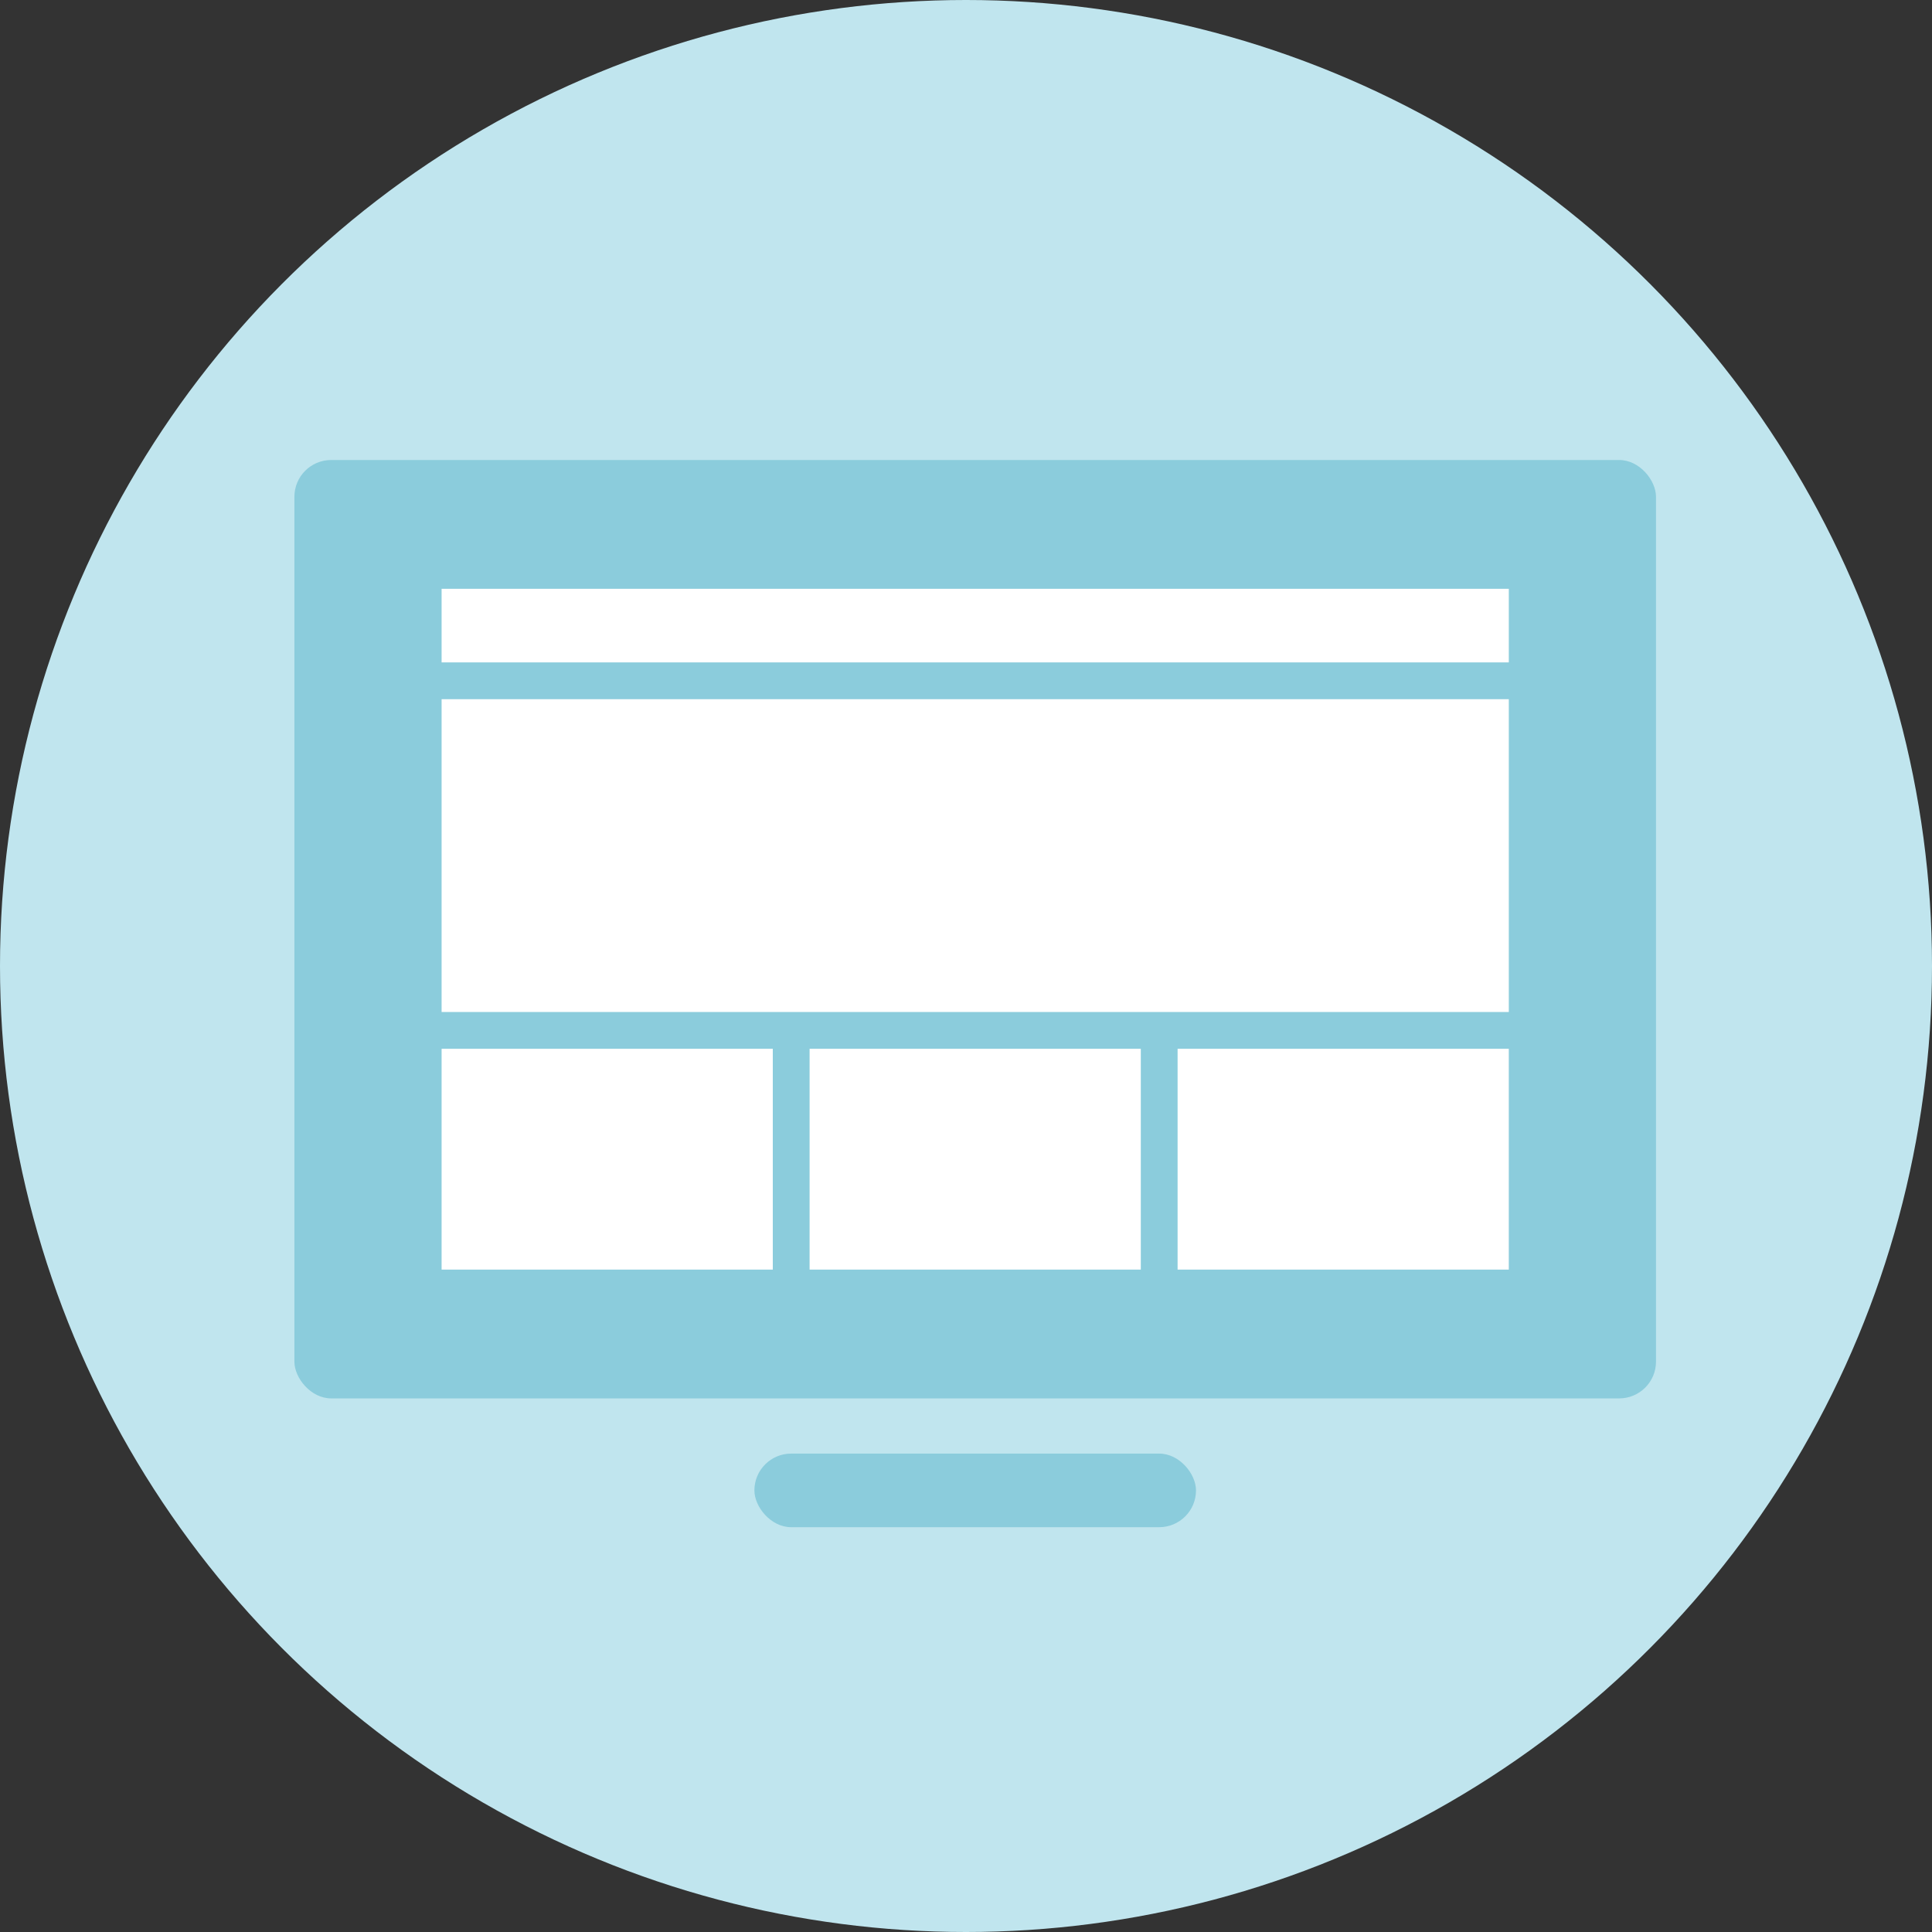 <svg id="icon_frontend.svg" xmlns="http://www.w3.org/2000/svg" width="105" height="105" viewBox="0 0 105 105">
  <rect x="0" y="0" width="105" height="105" fill="#333333" stroke="none"/>
  <defs>
    <style>
      .cls-1 {
        fill: #c0e5ee;
      }

      .cls-2 {
        fill: #8bccdc;
      }

      .cls-3 {
        fill: #fff;
      }
    </style>
  </defs>
  <circle class="cls-1" cx="52.5" cy="52.5" r="52.5"/>
  <rect class="cls-2" x="16" y="25" width="74" height="51" rx="2" ry="2"/>
  <rect class="cls-2" x="41" y="79" width="24" height="4" rx="2" ry="2"/>
  <rect class="cls-3" x="24" y="32" width="58" height="4"/>
  <rect class="cls-3" x="24" y="38" width="58" height="17"/>
  <rect class="cls-3" x="64" y="57" width="18" height="12"/>
  <rect class="cls-3" x="24" y="57" width="18" height="12"/>
  <rect class="cls-3" x="44" y="57" width="18" height="12"/>
</svg>
